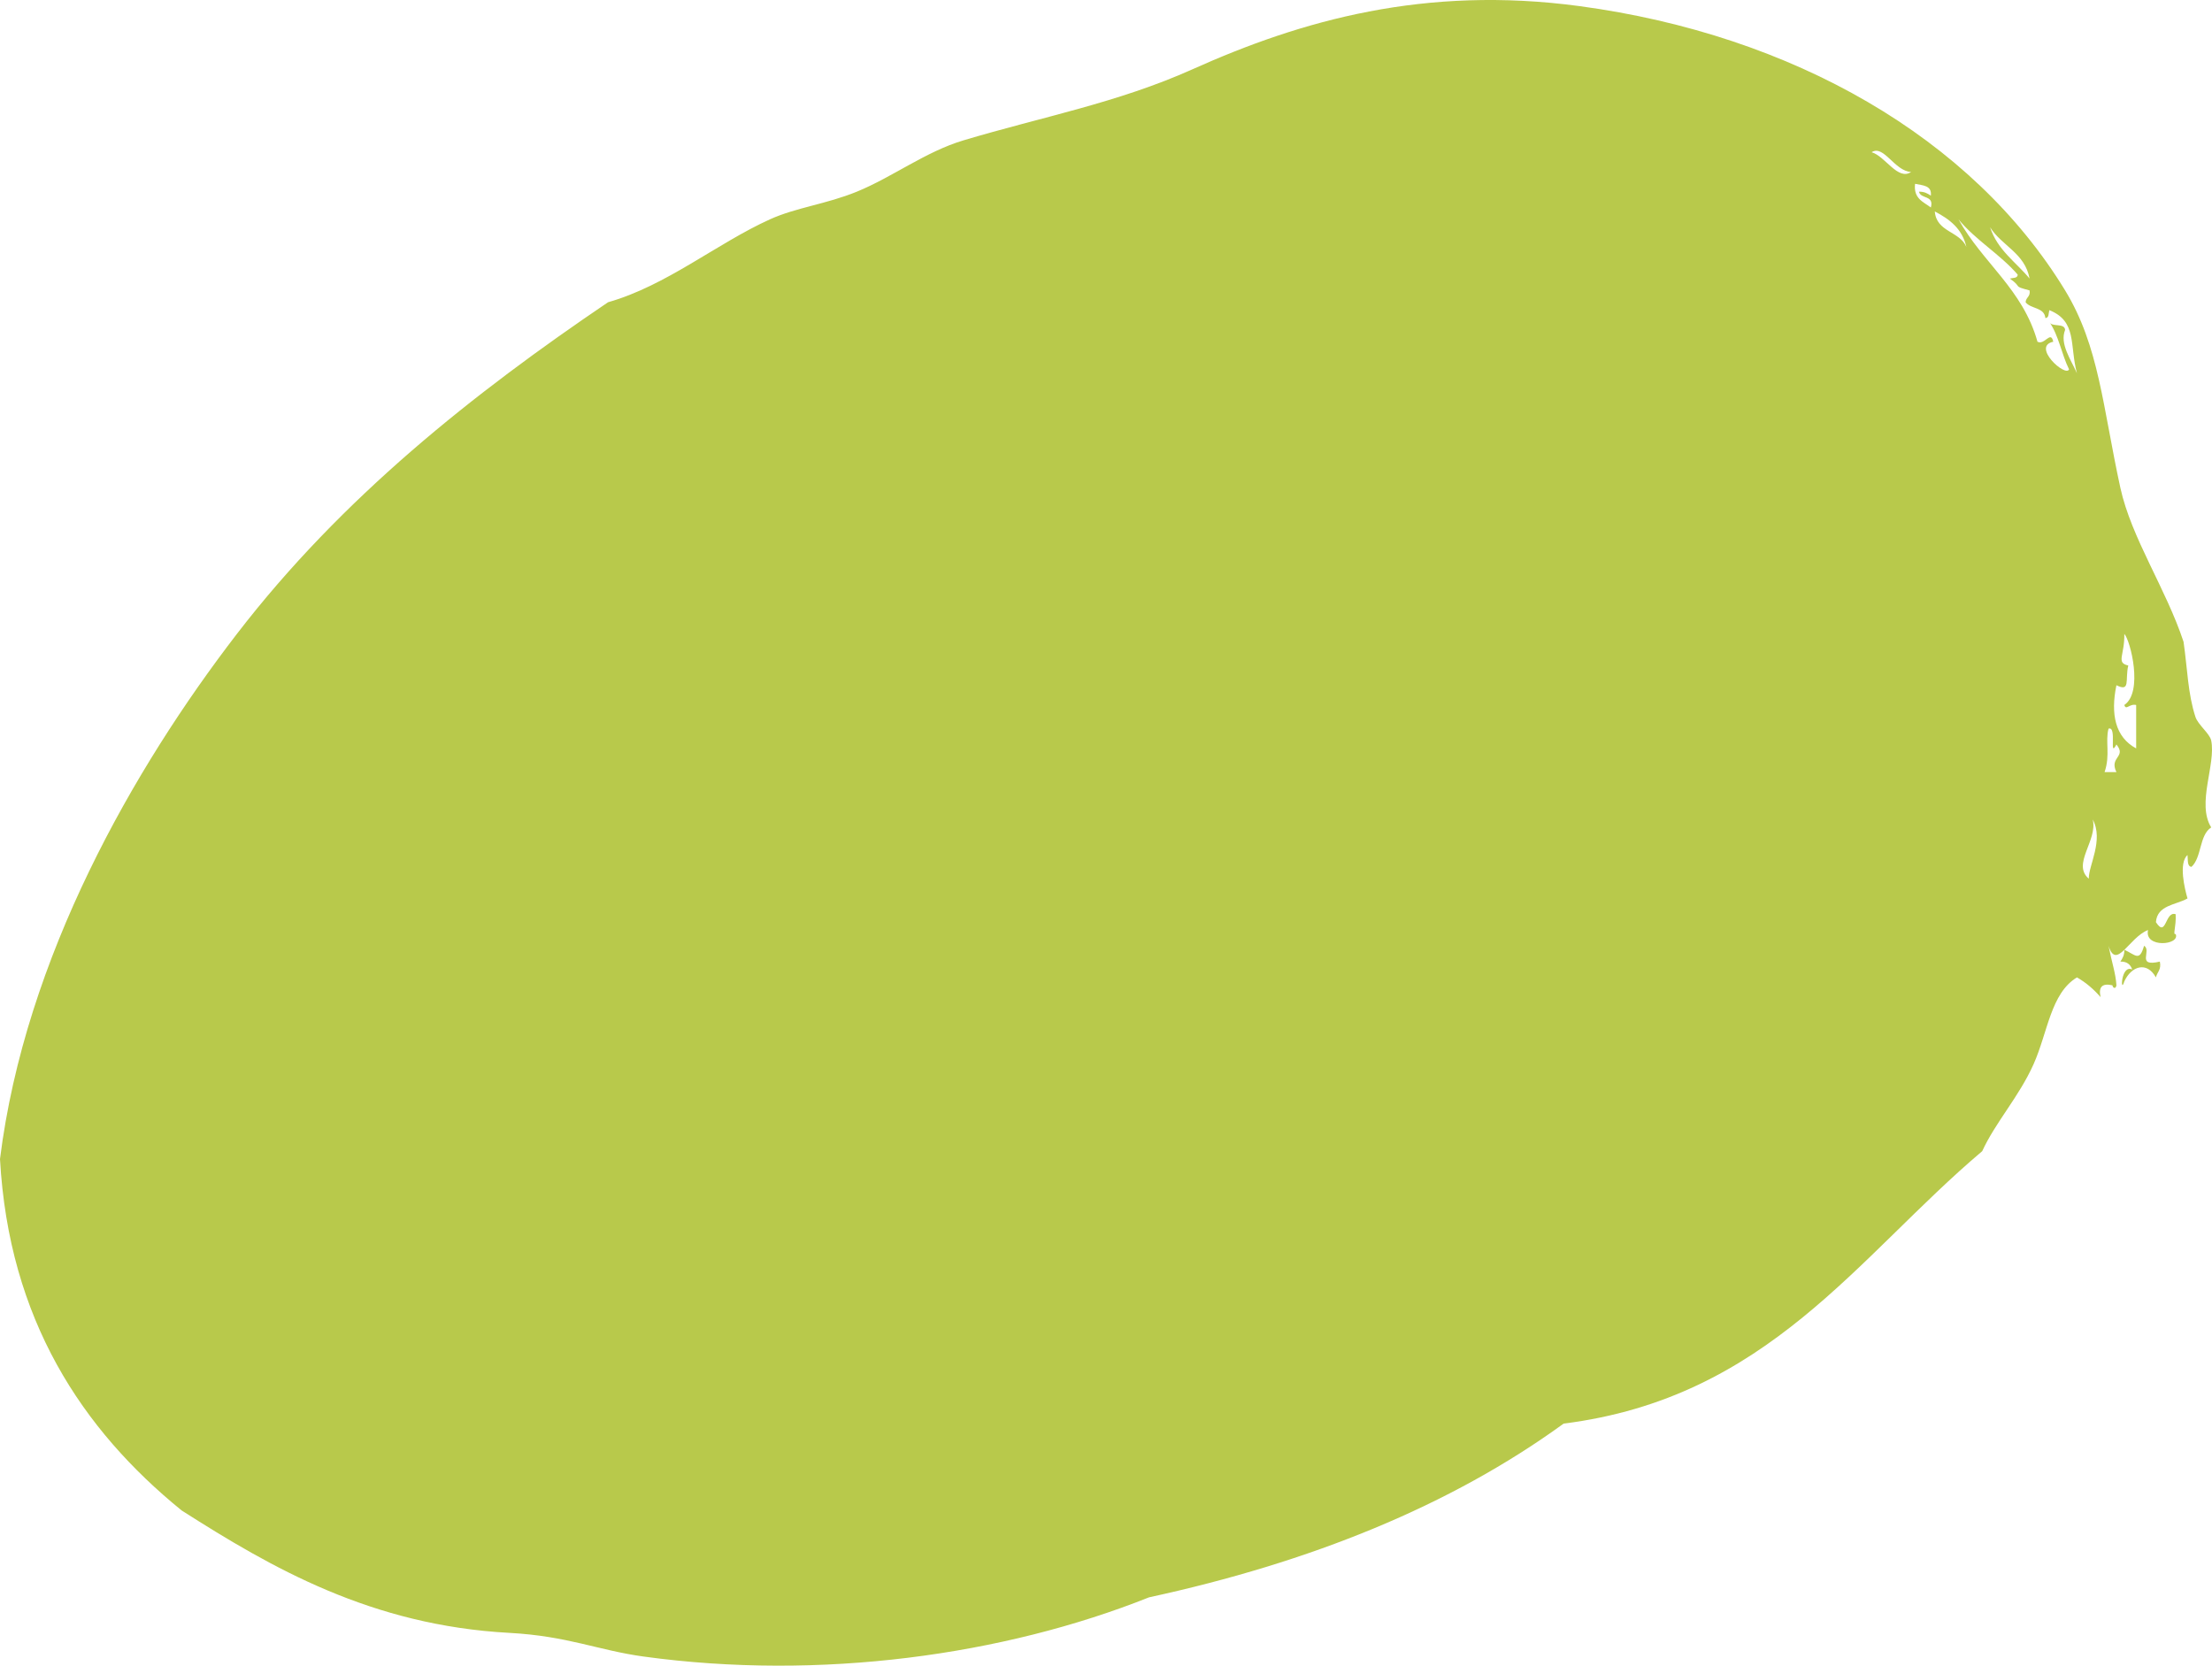<svg id="_лой_2" xmlns="http://www.w3.org/2000/svg" width="1080" height="813.28" viewBox="0 0 1080 813.28"><g id="Figure08_70503643"><g id="Figure08_70503643-2"><path d="M1033.33 481.1c-.36 2.19-1.93 1.07-1.92.0-5.01-1.15-6.94.78-5.79 5.78-3.3-3.76-7.04-7.09-11.56-9.64-12.83 7.76-14.21 26.77-21.2 42.42-7.11 15.87-18.52 28.22-25.06 42.42-60.94 51.52-104.49 120.43-204.36 133.02-55.47 40.28-123.76 67.75-202.43 84.83-70.98 28.3-160.62 40.74-246.76 28.91-22.26-3.05-37.04-10.02-65.55-11.56-67.41-3.65-115.91-31.64-160.01-59.77C40.14 698.06 4.35 644.29.0 565.92c12.25-98.42 65.29-190.92 115.67-256.41 51.36-66.76 115.62-117.53 181.22-161.94 28.54-8.1 53.13-28.74 79.04-40.48 12.75-5.78 27.58-7.43 42.41-13.5 17.54-7.18 33.53-19.52 52.06-25.06 38.32-11.46 75.39-18.35 111.82-34.7 53.3-23.93 113.5-40.99 188.93-30.85 104.32 14.03 191.8 64.44 237.13 138.81 16.61 27.26 18.31 56.62 26.98 96.39 5.35 24.5 22.25 49.19 30.85 75.19 1.91 13.3 2.09 25.28 5.79 36.63 1.28 3.93 7.01 8.15 7.71 11.57 2.4 11.72-7.25 30.74.0 42.42-5.88 3.76-4.57 14.71-9.64 19.27-2.26-.31-1.62-3.51-1.93-5.78-4.46 3.96-1.33 16.65.0 21.2-5.76 3.24-14.78 3.22-15.42 11.57 5.13 8.04 4.41-5.66 9.64-3.86.32 6.06-1.55 10.35.0 9.64 2.41 5.52-15.48 7.04-13.49-1.93-9.3 3.6-15.45 19.92-19.28 7.71 1.74 8.72 3.47 13.36 3.85 19.28zm-11.56-80.97c2.53 10.21-10.35 21.75-1.93 28.91-.14-6.41 7.38-18.83 1.93-28.91zm11.56-36.63c-3.8 7.28.48-9.2-3.85-7.71-1.69 6.3.95 12.78-1.93 21.2h5.78c-3.67-7.47 5.12-7.26.0-13.49zm9.64-19.28c-3.31-.76-4.94 2.86-5.78.0 9.34-6.29 2.98-31.54.0-34.7.22 10.35-4.21 14.1 1.93 15.42-1.65 6.99 1.23 13.12-5.79 9.64-2.92 14.1-.6 25.34 9.64 30.84v-21.2zm-28.91-161.94c-3.67-13.86.15-25.42-13.49-30.84-.43 1.5-.05 3.8-1.93 3.86-.46-5.33-7.17-4.4-9.64-7.72.11-2.46 2.47-2.67 1.93-5.78-8.72-2.31-3.13-1.26-9.64-5.78 1.5-.43 3.8-.05 3.85-1.93-8.64-9.99-20.49-16.78-28.91-26.99 11.66 21.11 31.43 34.12 38.56 59.76 3.59 1.84 6.45-5.77 7.71.0-10.76 2.27 6.06 17.49 7.71 13.49-3.62-7.29-5.1-16.75-9.63-23.13 1.18 2.67 7.42.29 7.71 3.86-2.77 6.8 2.85 14.5 5.78 21.2zm-23.13-46.27c-2.29-12.49-13.59-15.97-19.28-25.06 3.61 11.17 12.59 16.97 19.28 25.06zm-46.27-32.77c.78 10.13 12.23 9.62 15.42 17.35-2.01-8.92-8.25-13.59-15.42-17.35zm-7.72-9.64c2.66-.08 4.24.91 5.79 1.93.59-5.08-4.02-4.97-7.71-5.78-.84 7.26 4.07 8.78 7.71 11.56 1.69-6.19-5-3.99-5.79-7.71zm-23.13-19.27c6.59 1.83 12.82 14.08 19.28 9.63-8.06-.36-13.39-13.51-19.28-9.63z" fill="#b8c94b" fill-rule="evenodd"/><path d="M1041.05 473.38c-.85-2.37-2.47-3.96-5.79-3.86 1.02-1.55 2.02-3.13 1.93-5.78 5.45 2.43 7.37 6.07 9.64-1.93 3.96 2.31-4.12 10.46 7.71 7.71.82 4.03-1.33 5.11-1.93 7.71-4.5-8.05-11.98-5.47-15.42 1.93-2 6.87-1.76-8.43 3.86-5.78z" fill="#b8c94b" fill-rule="evenodd"/></g></g></svg>